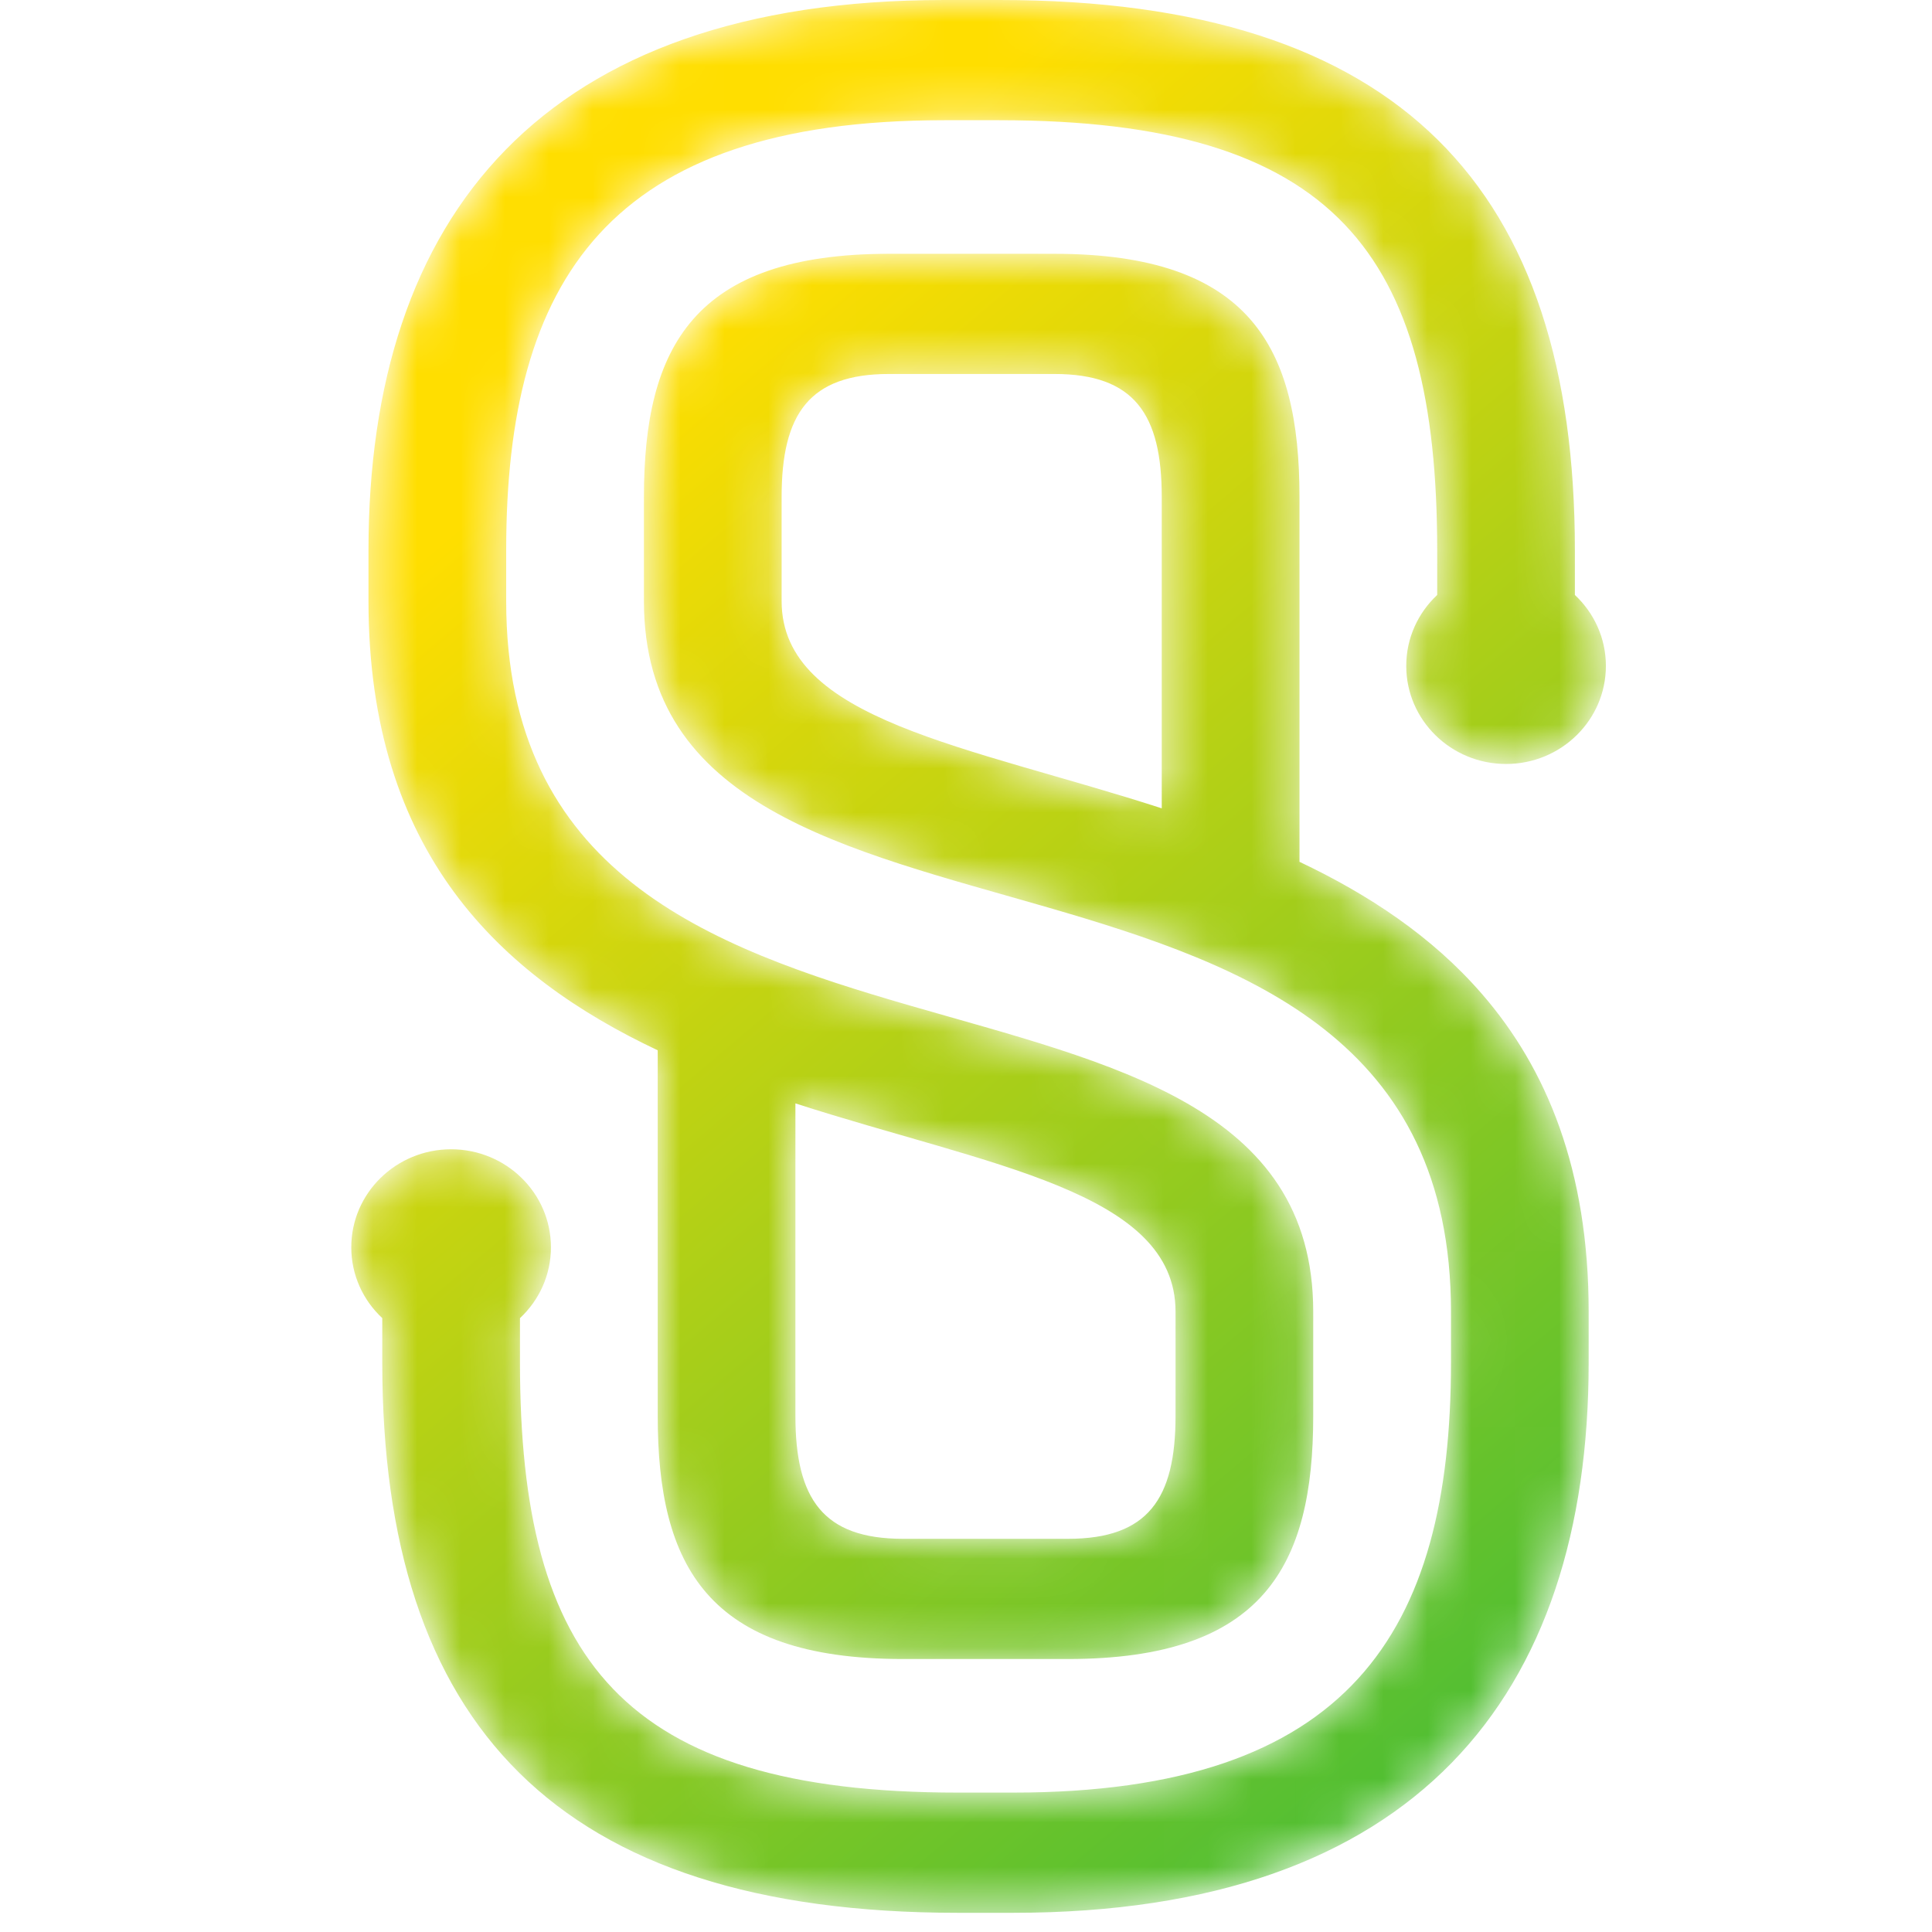 <svg xmlns="http://www.w3.org/2000/svg" xmlns:xlink="http://www.w3.org/1999/xlink" width="44" height="44" viewBox="0 0 44 44">
    <defs>
        <linearGradient id="prefix__b" x1="34.303%" x2="79.515%" y1="13.935%" y2="96.2%">
            <stop offset="0%" stop-color="#FFDE00"/>
            <stop offset="100%" stop-color="#4EBE33"/>
        </linearGradient>
        <path id="prefix__a" d="M3.842 30.02v1.01c0 6.753 2.321 9.795 9.974 9.795h1.255c7.653 0 9.974-3.65 9.974-9.796v-1.156c0-12.35-18.38-6.814-18.38-16.184v-2.372c0-3.408 1.13-5.537 5.583-5.537h3.764c4.454 0 5.583 2.13 5.583 5.537v8.31c1.562.74 3.015 1.693 4.156 3.01 1.475 1.7 2.43 4.005 2.43 7.236v1.156c0 7.606-3.952 12.534-13.11 12.534h-1.255c-9.158 0-13.11-4.32-13.11-12.534v-1.01C.27 29.614 0 29.04 0 28.406c0-1.232 1.019-2.232 2.274-2.232 1.254 0 2.273 1 2.273 2.232 0 .635-.27 1.208-.705 1.614zm12.483 7.763h-3.763c-4.454 0-5.583-2.13-5.583-5.537V23.92C3.398 22.23.392 19.422.392 13.689v-1.156C.392 4.928 4.344 0 13.502 0h1.255c9.159 0 13.11 4.32 13.11 12.533v1.017c.435.407.706.98.706 1.616 0 1.233-1.018 2.233-2.273 2.233-1.255 0-2.274-1-2.274-2.233 0-.635.27-1.209.705-1.616v-1.017c0-6.753-2.32-9.795-9.974-9.795h-1.254c-7.654 0-9.975 3.65-9.975 9.795v1.156c0 12.351 18.38 6.815 18.38 16.184v2.373c0 3.407-1.129 5.537-5.583 5.537zm-6.21-12.654v7.117c0 1.886.627 2.799 2.447 2.799h3.763c1.82 0 2.447-.913 2.447-2.799v-2.373c0-2.748-4.246-3.319-8.657-4.744zm8.343-6.72v-7.092c0-1.886-.627-2.8-2.446-2.8h-3.764c-1.82 0-2.447.914-2.447 2.8v2.372c0 2.72 4.246 3.29 8.657 4.72z"/>
    </defs>
    <g fill="none" fill-rule="evenodd" transform="translate(8)">
        <mask id="prefix__c" fill="#fff">
            <use xlink:href="#prefix__a"/>
        </mask>
        <path fill="url(#prefix__b)" d="M3.842 30.02v1.01c0 6.753 2.321 9.795 9.974 9.795h1.255c7.653 0 9.974-3.65 9.974-9.796v-1.156c0-12.35-18.38-6.814-18.38-16.184v-2.372c0-3.408 1.13-5.537 5.583-5.537h3.764c4.454 0 5.583 2.13 5.583 5.537v8.31c1.562.74 3.015 1.693 4.156 3.01 1.475 1.7 2.43 4.005 2.43 7.236v1.156c0 7.606-3.952 12.534-13.11 12.534h-1.255c-9.158 0-13.11-4.32-13.11-12.534v-1.01C.27 29.614 0 29.04 0 28.406c0-1.232 1.019-2.232 2.274-2.232 1.254 0 2.273 1 2.273 2.232 0 .635-.27 1.208-.705 1.614zm12.483 7.763h-3.763c-4.454 0-5.583-2.13-5.583-5.537V23.92C3.398 22.23.392 19.422.392 13.689v-1.156C.392 4.928 4.344 0 13.502 0h1.255c9.159 0 13.11 4.32 13.11 12.533v1.017c.435.407.706.98.706 1.616 0 1.233-1.018 2.233-2.273 2.233-1.255 0-2.274-1-2.274-2.233 0-.635.27-1.209.705-1.616v-1.017c0-6.753-2.32-9.795-9.974-9.795h-1.254c-7.654 0-9.975 3.65-9.975 9.795v1.156c0 12.351 18.38 6.815 18.38 16.184v2.373c0 3.407-1.129 5.537-5.583 5.537zm-6.21-12.654v7.117c0 1.886.627 2.799 2.447 2.799h3.763c1.82 0 2.447-.913 2.447-2.799v-2.373c0-2.748-4.246-3.319-8.657-4.744zm8.343-6.72v-7.092c0-1.886-.627-2.8-2.446-2.8h-3.764c-1.82 0-2.447.914-2.447 2.8v2.372c0 2.72 4.246 3.29 8.657 4.72z" mask="url(#prefix__c)"/>
    </g>
</svg>
